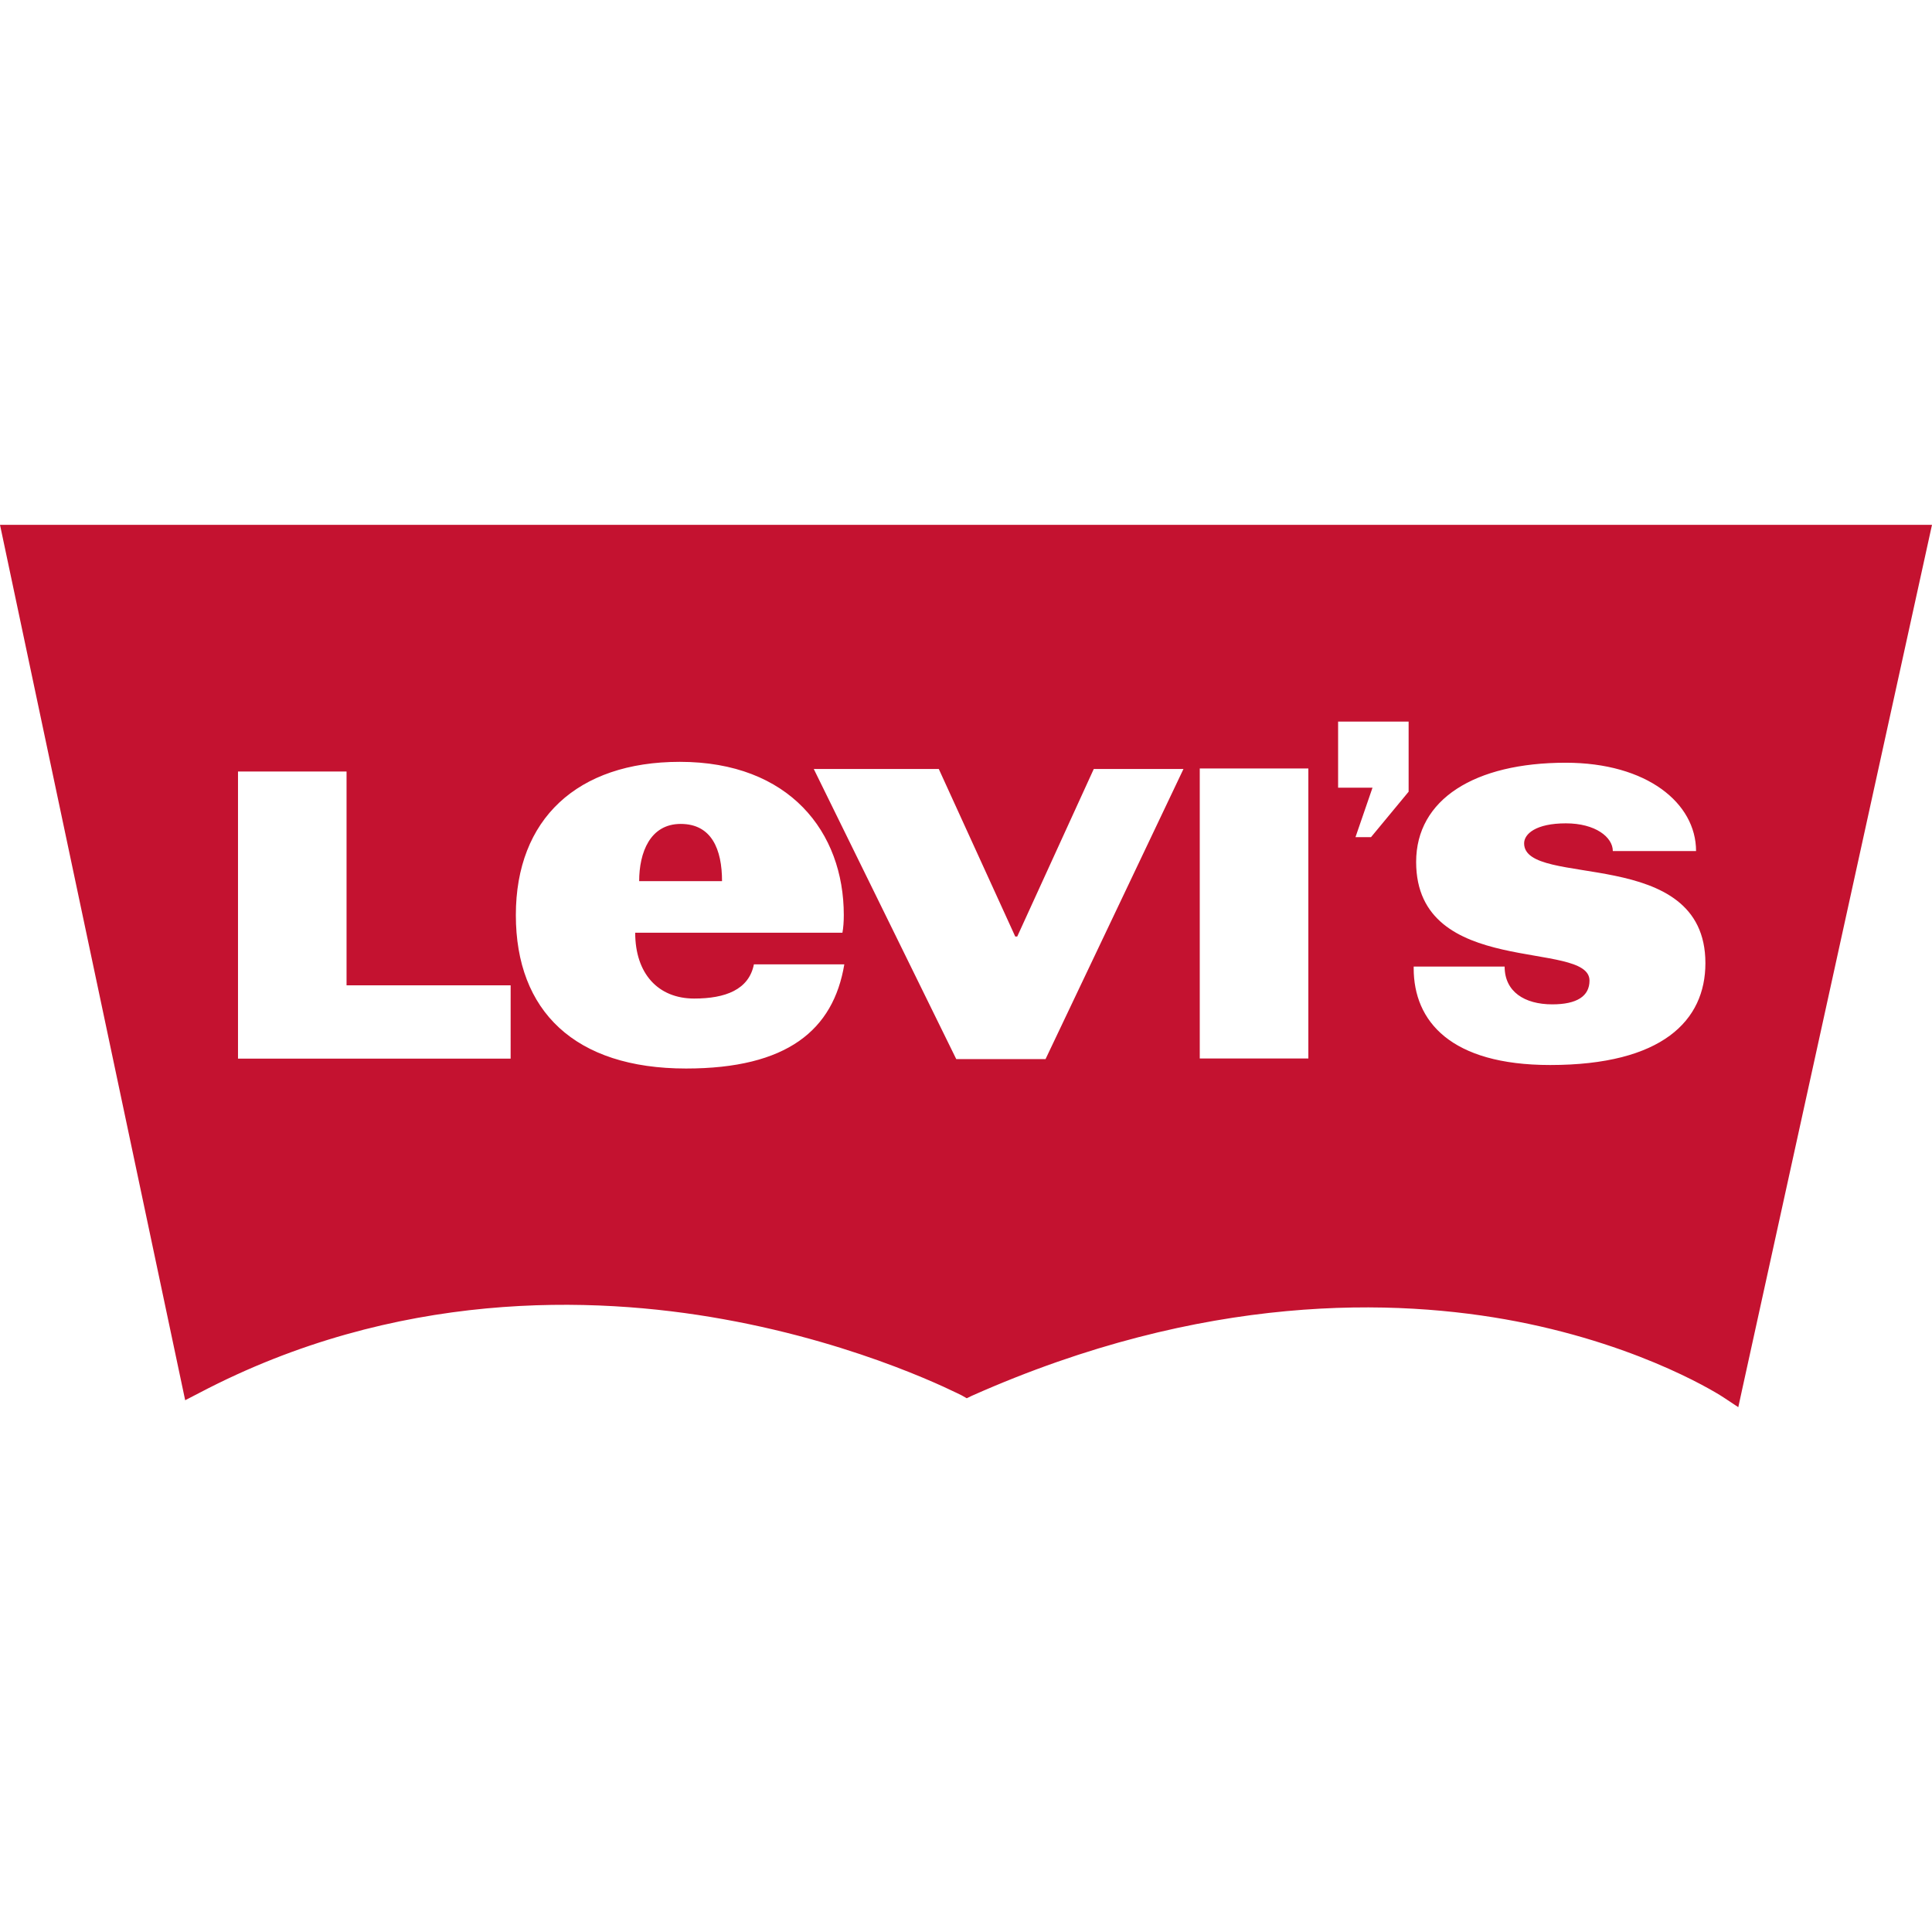 <?xml version="1.0" encoding="utf-8"?>
<!-- Generated by Shoe Palace, Inc. http://www.shoepalace.com/ -->
<!DOCTYPE svg PUBLIC "-//W3C//DTD SVG 1.1//EN" "http://www.w3.org/Graphics/SVG/1.1/DTD/svg11.dtd">
<svg preserveAspectRatio="xMidYMid" width="256px" height="256px" viewBox="0 0 256 256" xmlns="http://www.w3.org/2000/svg" version="1.1" xmlns:xlink="http://www.w3.org/1999/xlink">
	<path fill="#c41230" d="M90.197,109.174c-4.069,0-5.504,3.808-5.504,7.583h10.98C95.674,112.54,94.291,109.174,90.197,109.174 M0,69.541l24.537,115.996l1.866-0.965c26.097-13.707,52.154-12.889,69.394-9.783c18.762,3.359,31.469,10.055,31.622,10.1l0.681,0.387l0.699-0.338c30.803-13.696,56.239-12.908,72.149-9.844c17.231,3.34,27.343,10.004,27.446,10.08l1.939,1.285l0.5-2.299L256,69.541H0z M205.404,141.119c-13.186,0-18.084-5.801-18.084-12.824v-0.222h12.051c0,3.327,2.623,5.009,6.314,5.009c3.26,0,4.932-1.081,4.932-3.15c0-5.479-22.971-0.23-22.971-15.72c0-8.289,7.734-13.146,19.817-13.146c10.752,0,17.274,5.336,17.274,11.704h-11.03c0-1.838-2.302-3.673-6.22-3.673c-3.985,0-5.533,1.408-5.533,2.649c0,6.042,24.021,0.116,24.021,15.879C225.975,135.217,220.283,141.119,205.404,141.119 M67.662,140.273H31.537v-38.044H45.92v28.33h21.743L67.662,140.273L67.662,140.273z M90.9,141.584c-14.737,0-22.547-7.615-22.547-20.328c0-12.709,8.127-20.308,21.73-20.308c14.51,0,21.725,9.291,21.725,20.308c0,0.87-0.063,1.703-0.181,2.332H84.167c0,5.41,3.022,8.725,7.821,8.725c4.103,0,7.24-1.162,7.908-4.53h11.98C110.425,136.488,104.303,141.584,90.9,141.584 M138.539,140.338H126.71l-18.88-38.441h16.566l10.129,22.197h0.264l10.141-22.197h11.885L138.539,140.338z M173.363,140.256h-14.389v-38.433h14.389V140.256z M186.648,104.907l-4.983,6.022h-2.058l2.257-6.556h-4.558v-8.761h9.344v9.294L186.648,104.907L186.648,104.907z"/>
</svg>
